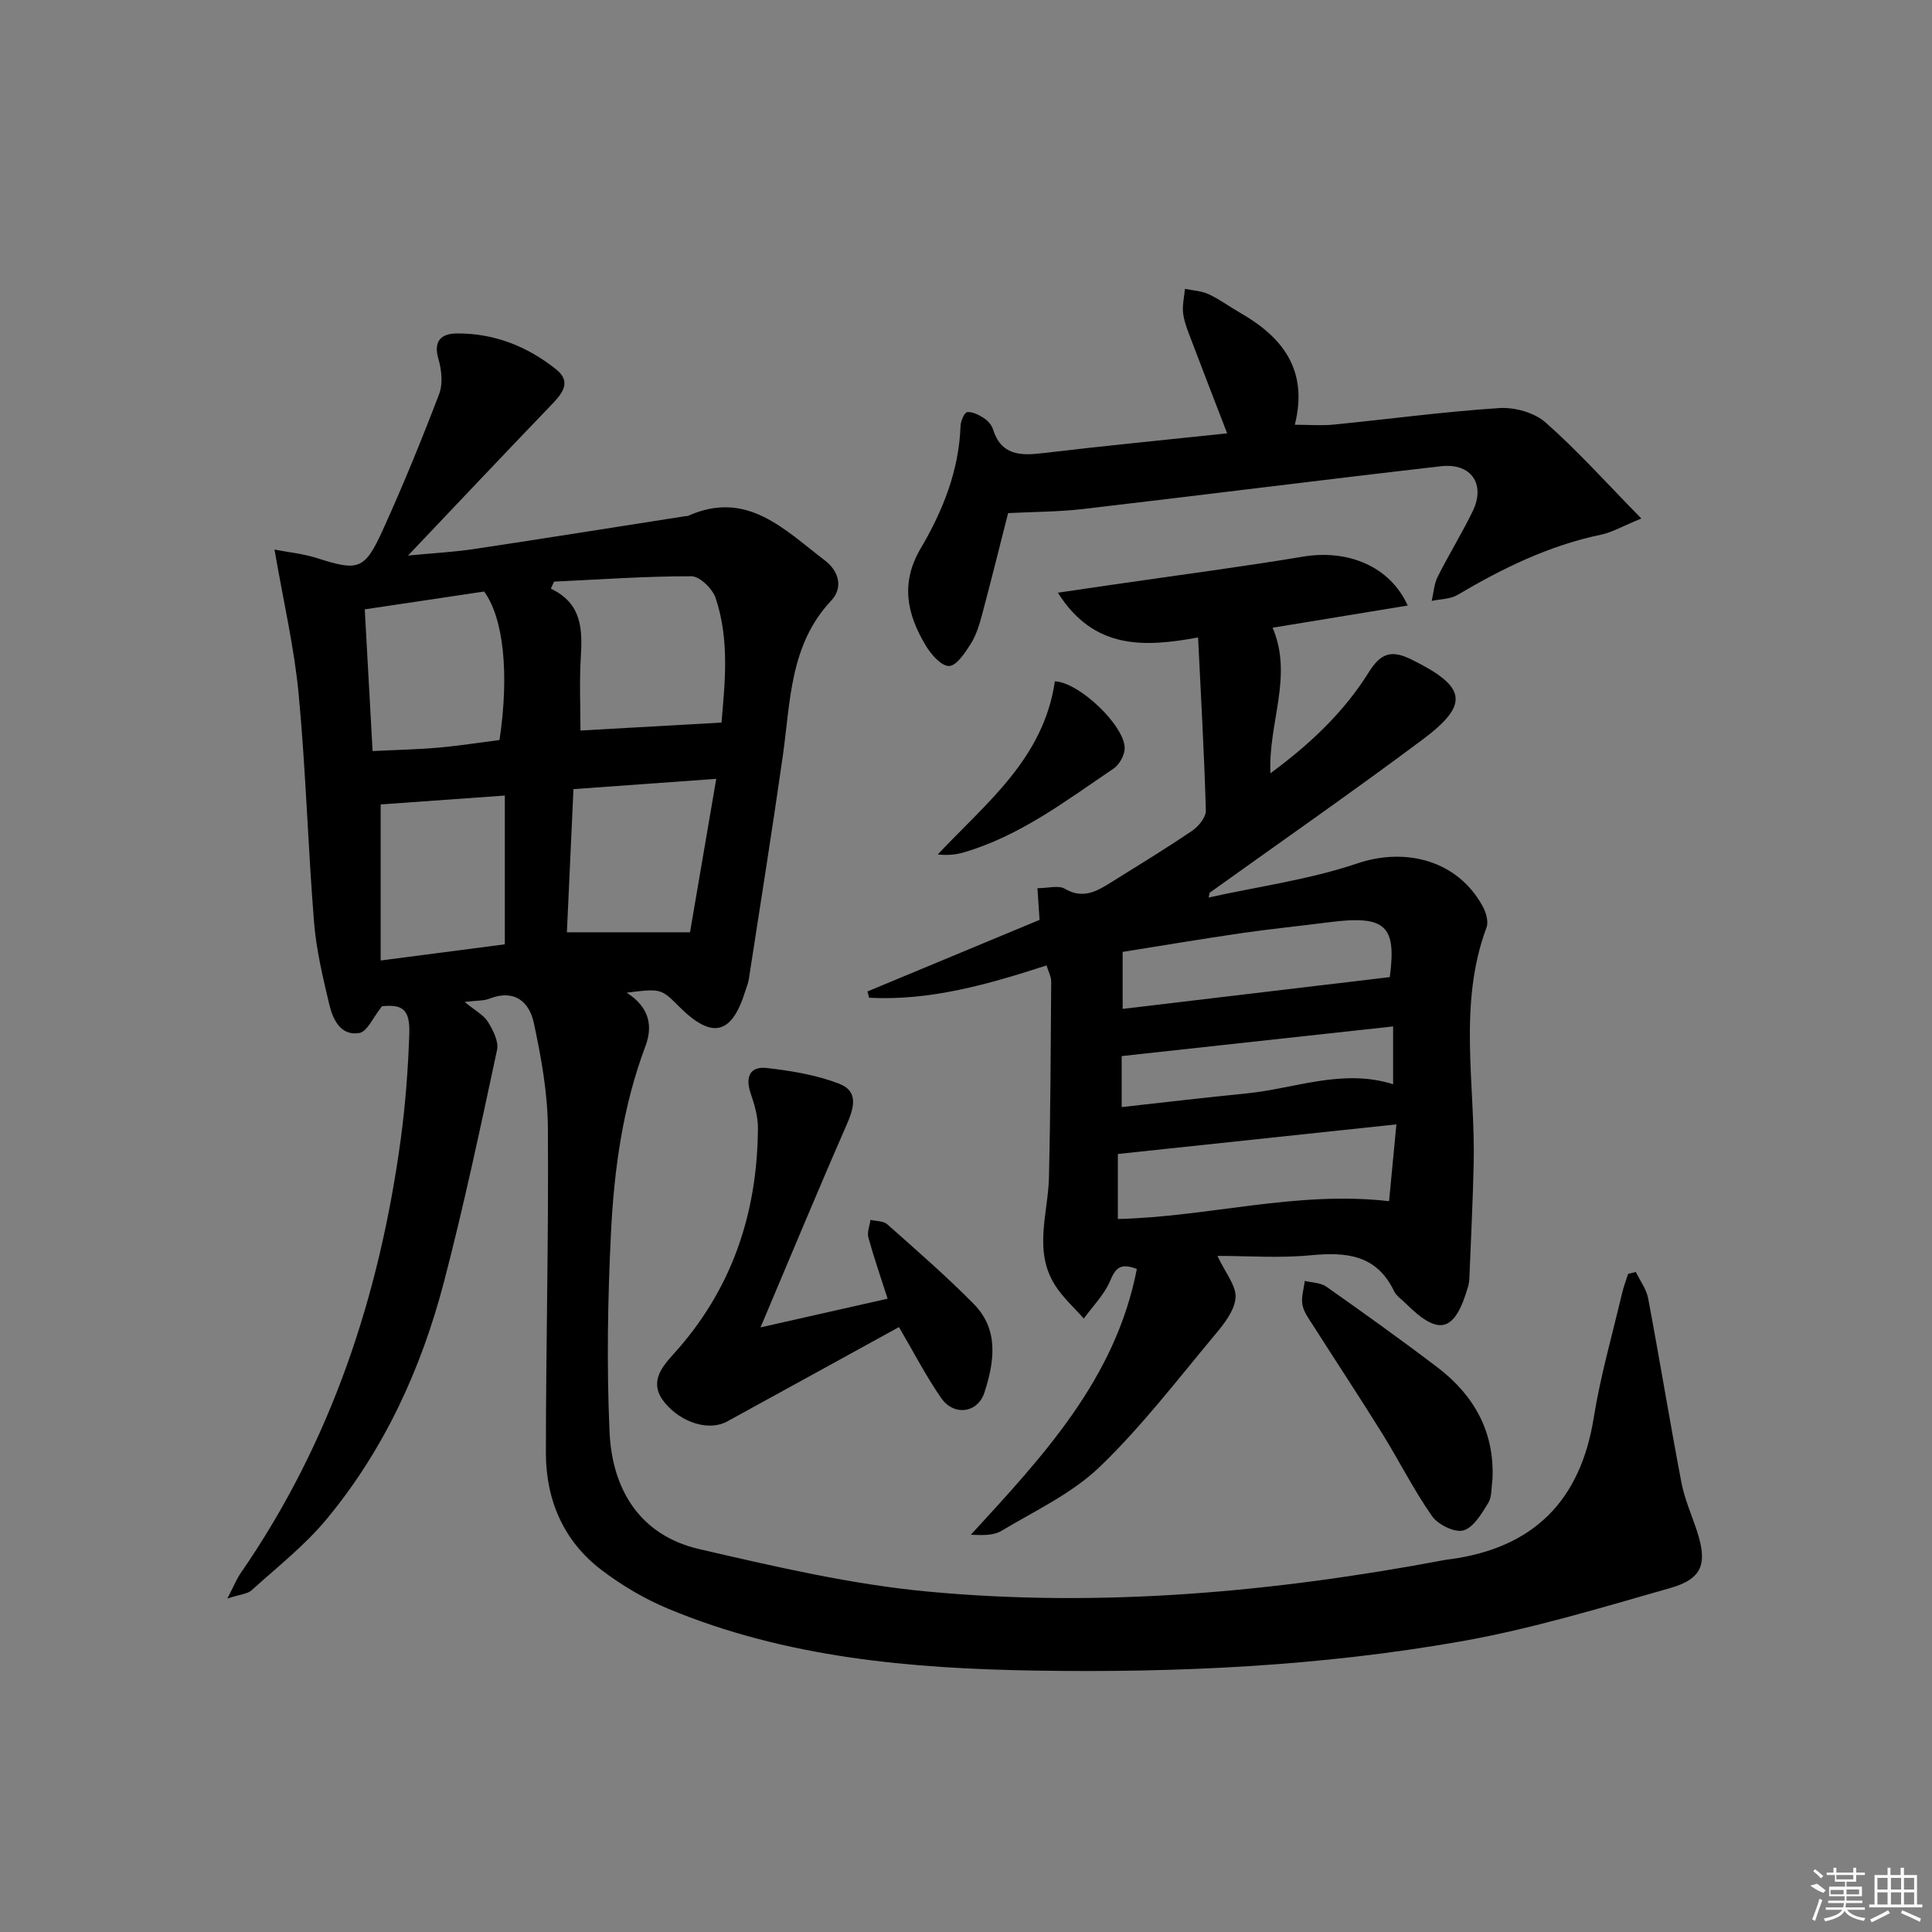 <svg enable-background="new 0 0 400 400" viewBox="0 0 400 400" xmlns="http://www.w3.org/2000/svg"><rect x="0" y="0" width="400" height="400" fill="#808080" stroke="none"/><path d="m129.75 205.52c4.91 3.14 5.36 7.13 3.88 11.08-4.69 12.46-6.48 25.47-7.13 38.57-.68 13.75-.91 27.58-.3 41.32.54 11.92 6.3 21.4 18.59 24.24 15.63 3.61 31.4 7.3 47.32 8.79 35.97 3.37 71.72.11 107.17-6.57.33-.06.66-.08.99-.13 17.19-2.36 26.93-12.04 29.69-29.27 1.39-8.66 3.84-17.16 5.85-25.72.33-1.39.84-2.73 1.27-4.09.53-.13 1.07-.26 1.6-.39.87 1.81 2.19 3.54 2.55 5.45 2.39 12.7 4.47 25.46 6.89 38.15.65 3.4 2.1 6.64 3.19 9.95 2.24 6.81 1.21 9.97-5.52 11.89-14.35 4.09-28.72 8.47-43.38 11.05-29.05 5.12-58.5 6.51-87.95 6.04-25.96-.41-51.8-2.67-76.15-12.82-4.85-2.02-9.52-4.79-13.71-7.96-7.93-6-11.58-14.53-11.58-24.32.01-22.47.59-44.94.41-67.4-.06-7.21-1.39-14.48-2.9-21.56-.95-4.47-4.07-7.09-9.25-5.04-1.13.45-2.49.34-5.08.66 2.19 1.81 3.93 2.7 4.82 4.12 1.06 1.71 2.26 4.06 1.89 5.81-3.43 16.02-6.83 32.07-10.96 47.92-4.7 18.02-12.37 34.81-24.33 49.23-4.52 5.46-10.24 9.94-15.53 14.73-.85.77-2.33.83-5.02 1.71 1.36-2.61 1.91-4.03 2.75-5.25 18.73-27.09 28.74-57.42 33.14-89.78.98-7.23 1.53-14.54 1.78-21.83.18-5.16-1.42-6.19-5.65-5.77-1.86 2.31-3.04 5.25-4.69 5.54-3.83.66-5.47-2.75-6.21-5.85-1.34-5.63-2.71-11.34-3.17-17.09-1.27-15.73-1.7-31.53-3.19-47.24-.91-9.64-3.15-19.15-5-29.91 2.82.55 5.95.86 8.87 1.79 8.4 2.69 9.78 2.44 13.46-5.63 4.24-9.31 8.11-18.8 11.76-28.36.81-2.12.51-5-.15-7.26-1.1-3.74.62-5.25 3.72-5.28 7.75-.09 14.69 2.66 20.66 7.44 3.34 2.67 1.15 5.12-1.11 7.47-9.56 9.94-19.02 19.97-29.56 31.07 5.41-.52 9.57-.73 13.67-1.35 14.61-2.2 29.19-4.53 43.79-6.81.16-.03.35.01.49-.05 12.22-5.48 19.98 2.86 28.34 9.21 2.97 2.26 3.81 5.69 1.33 8.32-8.63 9.19-8.42 20.89-10.03 32.18-2.2 15.43-4.66 30.83-7.04 46.24-.12.81-.46 1.59-.71 2.38-2.8 9.09-6.87 10.08-13.66 3.32-3.8-3.81-3.8-3.81-10.91-2.94zm19.63-55.92c.65-7.83 1.75-16.91-1.21-25.77-.64-1.93-3.29-4.52-5.02-4.52-9.48-.02-18.96.67-28.44 1.11-.22.48-.44.96-.66 1.45 6.46 3.08 6.55 8.44 6.2 14.18-.31 5.09-.07 10.21-.07 15.2 9.43-.53 18.72-1.06 29.2-1.65zm-1.09 11.65c-10.28.74-19.48 1.4-29.56 2.13-.46 10.06-.93 20.15-1.36 29.64h25.49c1.64-9.57 3.48-20.34 5.43-31.77zm-43.77 3.46c-8.97.64-17.63 1.26-25.71 1.84v32.31c9.05-1.18 17.32-2.25 25.71-3.35 0-10.45 0-20.48 0-30.8zm-29-38.55c.57 10.39 1.1 19.92 1.62 29.34 5.02-.25 9.33-.33 13.62-.71 4.27-.38 8.51-1.05 12.66-1.58 2.05-13.79.83-25.25-3.19-30.74-8.12 1.22-16.27 2.43-24.71 3.69z"/><path d="m250.24 185.82c10.29-2.28 20.86-3.71 30.78-7.06 10.12-3.42 20.91-.55 26.02 9.01.65 1.22 1.17 3.06.73 4.24-5.98 16.07-2.29 32.62-2.66 48.96-.18 7.95-.58 15.9-.9 23.85-.02.5-.1 1-.24 1.48-2.75 9.55-6.02 10.45-12.94 3.55-.83-.82-1.92-1.53-2.4-2.52-3.62-7.57-9.9-8.15-17.27-7.44-6.4.62-12.91.13-19.3.13 1.66 3.56 3.93 6.2 3.75 8.66-.2 2.65-2.37 5.41-4.25 7.65-7.78 9.3-15.19 19.03-23.9 27.39-5.74 5.51-13.39 9.08-20.35 13.24-1.66.99-3.96.89-6.31.8 14.94-16.29 29.96-32.25 34.37-55.03-3.39-1.32-4.41-.2-5.54 2.48-1.2 2.85-3.58 5.21-5.44 7.79-2.01-2.29-4.35-4.37-5.96-6.92-4.52-7.15-1.43-14.86-1.25-22.38.31-13.47.37-26.95.46-40.43.01-1.08-.6-2.16-.96-3.39-12.15 3.94-24.13 7.36-36.74 6.69-.11-.43-.23-.87-.34-1.3 11.85-4.93 23.71-9.86 35.63-14.82-.15-2.27-.28-4.16-.44-6.56 2.2 0 4.36-.65 5.68.12 3.74 2.2 6.6.53 9.56-1.32 5.64-3.52 11.32-6.98 16.82-10.71 1.32-.9 2.85-2.79 2.81-4.19-.34-11.76-1.01-23.51-1.61-35.81-11.2 2.05-21.59 2.54-29.03-9.27 4.58-.67 8.25-1.21 11.91-1.74 12.96-1.89 25.96-3.58 38.88-5.73 9.18-1.52 17.93 1.93 21.64 10.13-9.45 1.55-18.61 3.05-27.97 4.59 4.3 10.09-.94 19.67-.45 30.14 8.13-5.99 15.18-12.61 20.35-20.9 2.47-3.96 4.66-4.72 8.82-2.67 11.4 5.62 12.19 9.23 2.29 16.62-14.49 10.82-29.35 21.15-44.05 31.69-.06.34-.13.66-.2.98zm38.87 46.97c-19.76 2.1-38.6 4.1-57.67 6.13v13.46c18.81-.44 36.91-5.89 56.15-3.69.48-5.03.96-10.04 1.52-15.9zm-1.37-30.49c1.41-10.59-.8-12.87-12.47-11.37-6.08.78-12.19 1.39-18.26 2.27-8.29 1.21-16.55 2.6-24.58 3.88v11.8c18.66-2.22 36.83-4.38 55.31-6.58zm-55.51 26.91c9-.99 17.38-2 25.77-2.82 10.07-.99 19.92-5.23 30.43-1.91 0-3.94 0-7.62 0-11.97-19 2.07-37.53 4.1-56.2 6.14z"/><path d="m254.07 89.72c-2.59-6.73-4.99-12.88-7.32-19.05-.7-1.86-1.51-3.75-1.78-5.69-.24-1.67.21-3.44.36-5.17 1.64.34 3.4.4 4.88 1.09 2.25 1.04 4.27 2.55 6.43 3.79 8.87 5.05 14.29 11.87 11.44 23.25 2.97 0 5.57.22 8.13-.04 11.4-1.13 22.76-2.67 34.18-3.41 3.18-.21 7.28.92 9.6 2.97 6.65 5.87 12.61 12.53 19.83 19.89-3.95 1.62-6.07 2.88-8.36 3.35-10.73 2.24-20.37 6.95-29.71 12.48-1.49.88-3.54.84-5.33 1.23.39-1.67.48-3.49 1.23-4.98 2.3-4.6 5.03-8.99 7.27-13.62 2.69-5.56-.32-10-6.58-9.28-24.73 2.83-49.43 5.98-74.15 8.86-5.05.59-10.17.57-15.47.84-1.71 6.7-3.49 13.91-5.41 21.09-.55 2.07-1.21 4.22-2.34 6-1.17 1.85-2.96 4.56-4.49 4.57-1.63.01-3.74-2.43-4.84-4.28-3.84-6.43-5.28-12.86-1.01-20.09 4.56-7.73 7.92-16.1 8.24-25.35.04-1.02.8-2.78 1.38-2.84 1.11-.12 2.42.57 3.45 1.23.8.51 1.6 1.4 1.88 2.29 1.66 5.36 5.56 5.53 10.2 4.98 12.51-1.49 25.07-2.71 38.29-4.11z"/><path d="m186.12 274.76c-11.71 6.43-23.63 13-35.57 19.54-3.73 2.05-9.41.3-12.85-3.8-3.39-4.04-.93-7.21 1.67-10.07 12.12-13.32 17.45-29.14 17.55-46.9.01-2.4-.73-4.87-1.51-7.18-1.14-3.37-.16-5.63 3.35-5.23 5.06.58 10.24 1.43 14.95 3.24 4.28 1.65 3 5.27 1.45 8.81-5.91 13.5-11.55 27.11-17.7 41.65 9.32-2.1 17.72-4 26.31-5.94-1.46-4.55-2.86-8.57-3.98-12.66-.3-1.1.27-2.43.43-3.66 1.17.28 2.67.2 3.47.91 6.08 5.4 12.24 10.74 17.94 16.53 5.24 5.32 4.23 11.99 2.19 18.29-1.38 4.29-6.33 4.95-8.96 1.16-3.18-4.59-5.76-9.62-8.74-14.69z"/><path d="m309 306.34c-.26 1.64-.08 3.55-.89 4.85-1.35 2.2-3.04 5.09-5.14 5.67-1.81.5-5.25-1.21-6.49-2.97-3.8-5.43-6.78-11.42-10.29-17.07-4.65-7.49-9.52-14.84-14.25-22.28-.89-1.39-1.98-2.83-2.28-4.37-.3-1.57.28-3.31.48-4.97 1.5.37 3.27.36 4.45 1.18 7.75 5.46 15.47 10.98 23.02 16.72 7.6 5.79 11.87 13.39 11.39 23.24z"/><path d="m218.4 141.06c5.1.21 14.66 9.39 14.45 13.99-.07 1.42-1.13 3.29-2.32 4.09-9.89 6.68-19.45 14.01-31.18 17.39-1.61.46-3.33.57-5.2.38 10.03-10.69 21.91-19.82 24.25-35.85z"/><g fill="#fafafa"><path d="m374.8 390.4 1.4-.4c.7.5 1.3 1 1.8 1.4l-.5.5c-1.5-.6-2.1-1.1-2.7-1.5zm1 7.3-.6-.3c.5-1.4 1.1-2.8 1.5-4.3.2.1.4.2.6.3-.5 1.3-1 2.8-1.5 4.3zm-.4-10.3.4-.4c.4.3 1 .8 1.7 1.4l-.5.5c-.4-.5-1-1-1.6-1.5zm2.5.3h1.7v-1h.6v1h3.5v-1h.6v1h1.8v.5h-1.8v1.4h-2v1h3.2v2h-3.2v.9h3.3v.5h-3.4c0 .3-.1.6-.1.9h4v.5h-3.7c.7.9 1.9 1.5 3.8 1.7-.1.2-.2.4-.3.6-2.1-.4-3.5-1.1-4-2.1-.4 1-1.8 1.7-4 2.2-.1-.2-.2-.4-.3-.6 2.1-.4 3.4-1 3.8-1.8h-3.4v-.5h3.6c.1-.3.1-.6.2-.9h-3.3v-.5h3.4c0-.3 0-.6 0-.9h-3.2v-2h3.3v-1h-2.1v-1.4h-1.7v-.5zm1.1 3.5v1h2.7c0-.3 0-.4 0-.4 0-.1 0-.2 0-.2 0-.1 0-.2 0-.3h-2.7zm1.2-3v.9h3.5v-.9zm4.7 3h-2.6v.6.4h2.6z"/><path d="m393.6 386.7h.6v1.5h2.7v6.1h1.1v.6h-11v-.6h1.1v-6.1h2.7v-1.5h.6v1.5h2.1v-1.5zm-2.7 8.8.4.6c-1.2.6-2.5 1.3-3.8 1.9-.1-.2-.2-.4-.3-.6 1.2-.6 2.5-1.2 3.7-1.9zm-2.2-6.7v2.4h2.1v-2.4zm0 3v2.5h2.1v-2.5zm2.8-3v2.4h2.1v-2.4zm0 3v2.5h2.1v-2.5zm6 6.1c-1.4-.7-2.7-1.3-3.9-1.8l.2-.6c1.5.6 2.7 1.2 3.9 1.7zm-1.2-9.1h-2.1v2.4h2.1zm-2.1 3v2.5h2.1v-2.5z"/></g></svg>